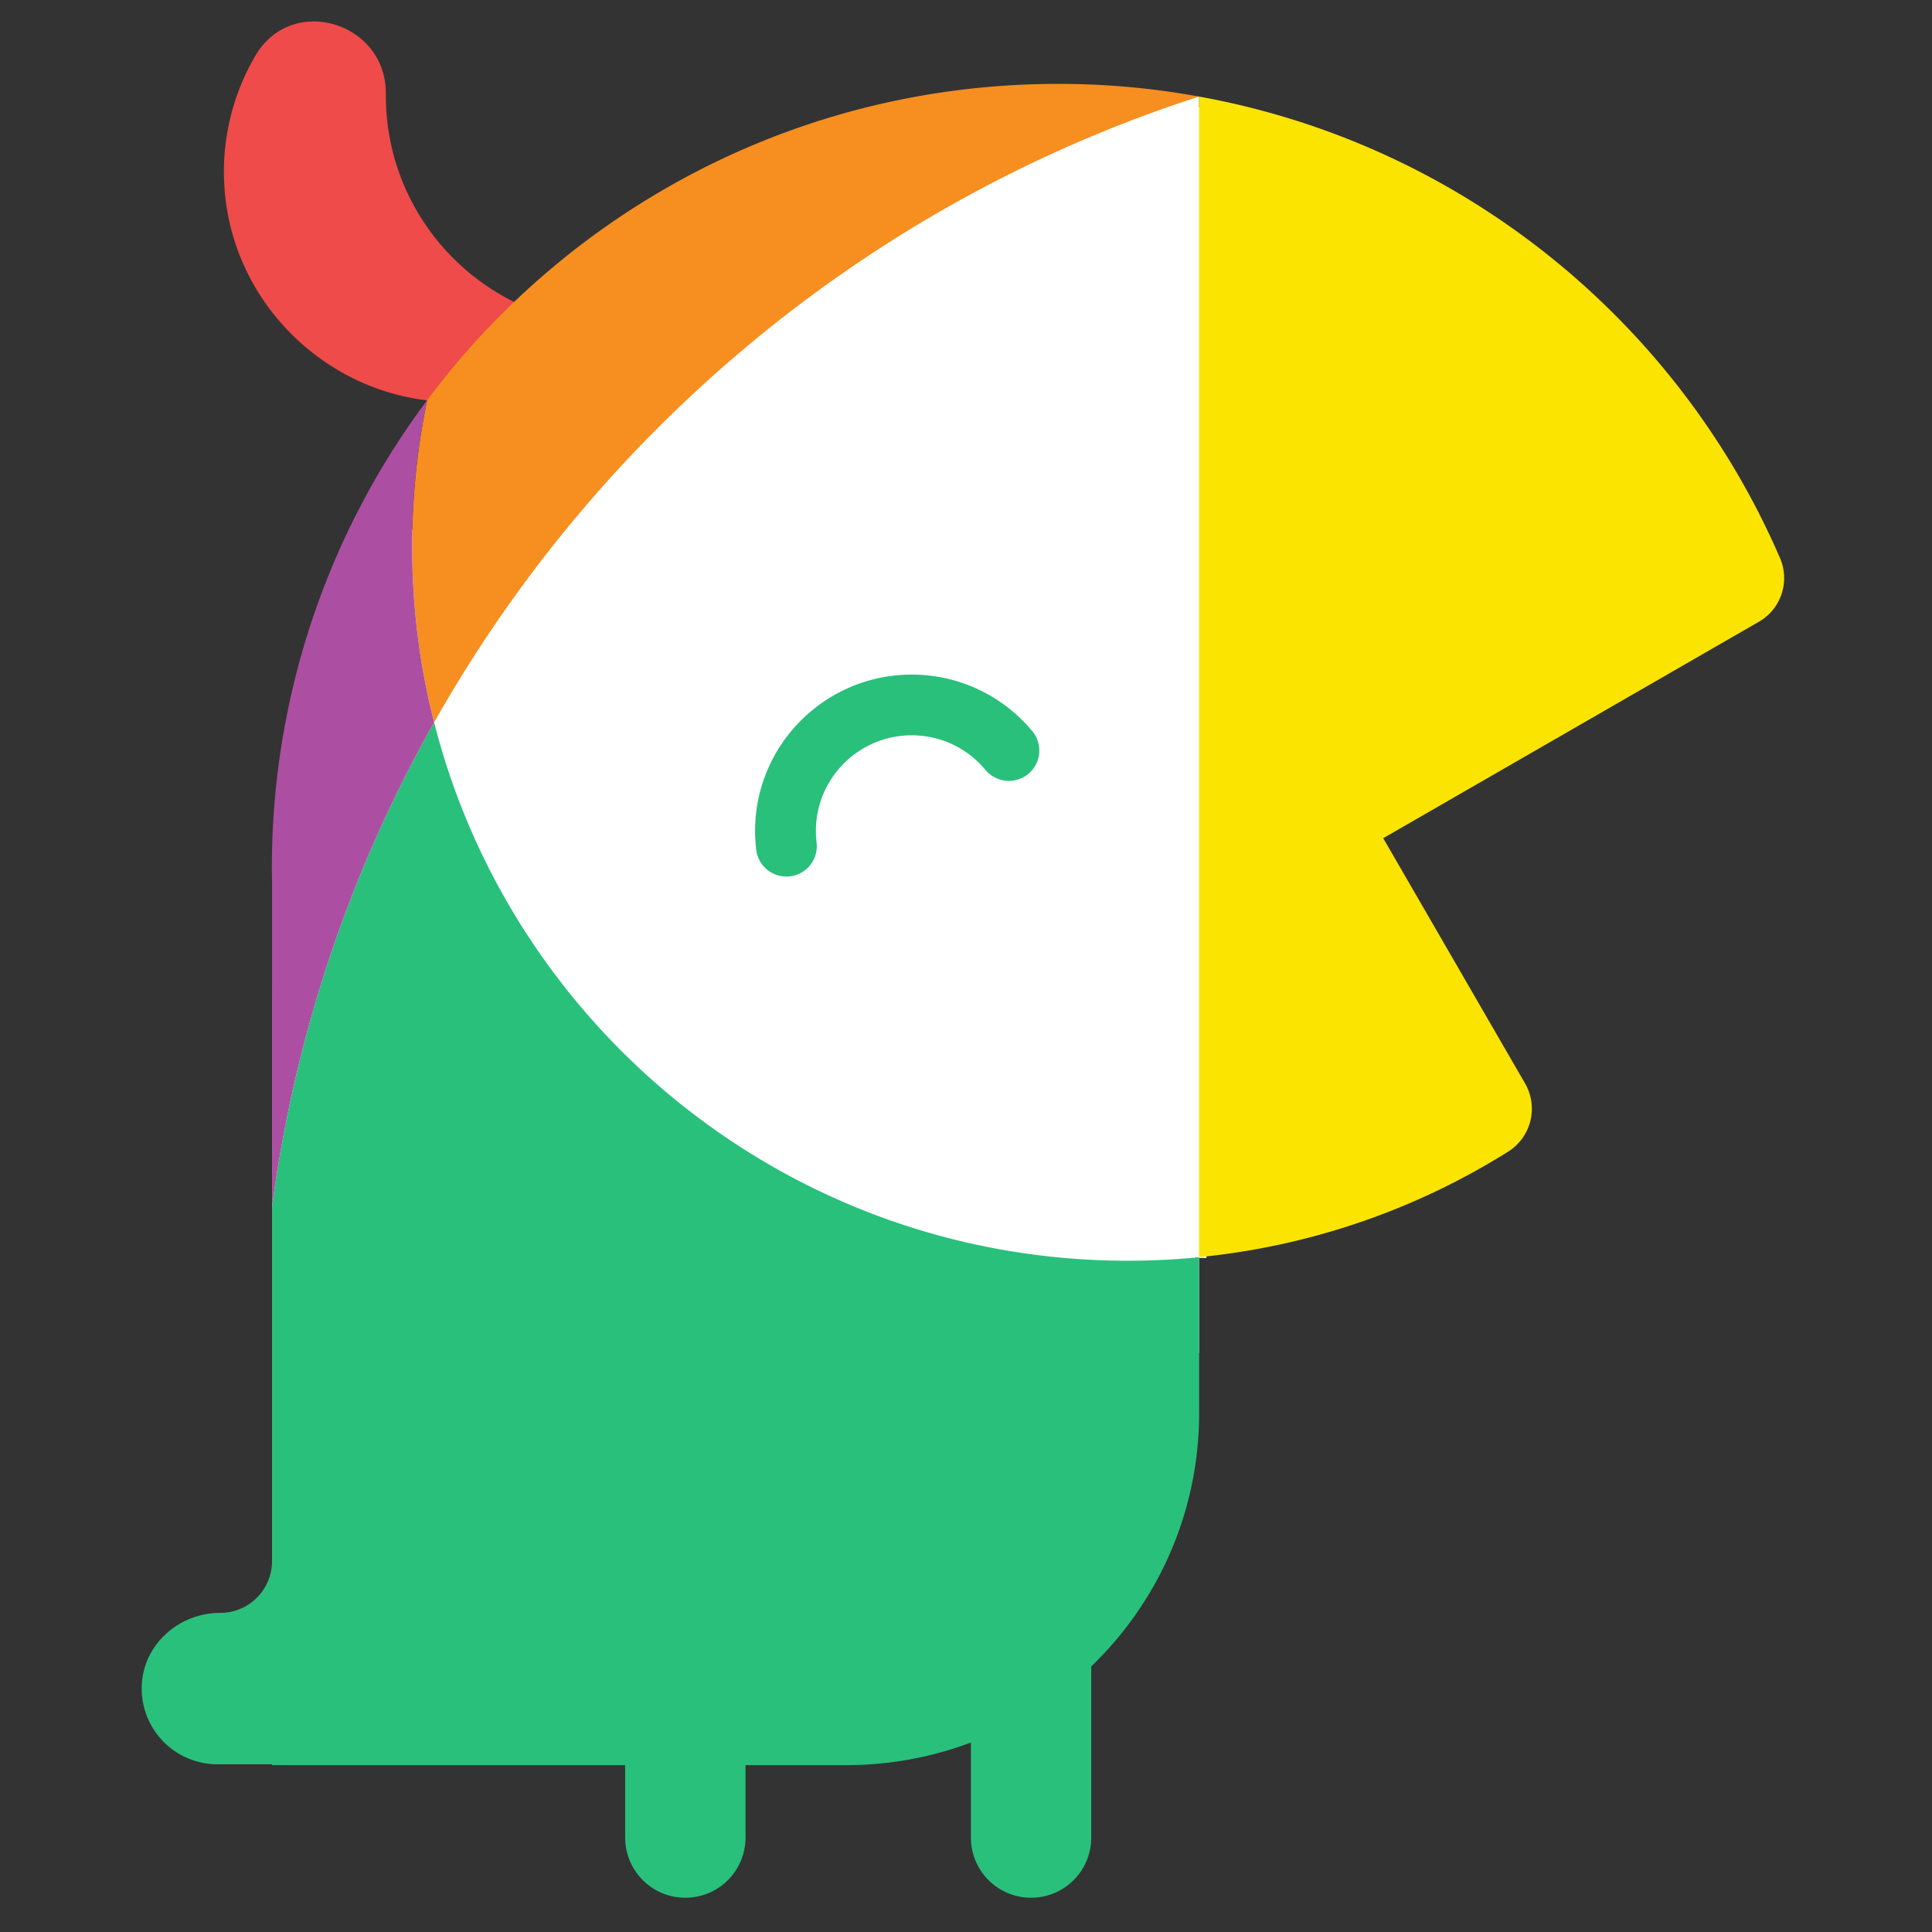 <?xml version="1.0" standalone="no"?><!DOCTYPE svg PUBLIC "-//W3C//DTD SVG 1.1//EN" "http://www.w3.org/Graphics/SVG/1.1/DTD/svg11.dtd"><svg t="1574236661797" class="icon" viewBox="0 0 1024 1024" version="1.1" xmlns="http://www.w3.org/2000/svg" p-id="1406" xmlns:xlink="http://www.w3.org/1999/xlink" width="16" height="16"><rect x="0" y="0" width="1024" height="1024" fill="#333333" stroke="none"/><defs><style type="text/css"></style></defs><path d="M630.341 56.889h9.102v609.849h-9.102z" fill="#FFFFFF" p-id="1407"></path><path d="M635.557 717.1H144.182V539.716c0-270.828 220.001-488.544 491.374-488.544v665.928z" fill="#FFFFFF" p-id="1408"></path><path d="M733.133 444.261l199.184-114.761a26.706 26.706 0 0 0 11.087-33.797C889.026 169.938 774.284 76.277 635.548 51.182V666.31a377.469 377.469 0 0 0 163.84-55.942 26.833 26.833 0 0 0 8.902-36.172L733.133 444.261z" fill="#FBE400" p-id="1409"></path><path d="M416.794 464.596a16.111 16.111 0 0 1-15.984-14.154 84.287 84.287 0 0 1-0.601-10.058c0-45.675 37.228-82.83 83.012-82.83a82.876 82.876 0 0 1 63.916 29.983c5.68 6.845 4.733 16.985-2.121 22.655a16.147 16.147 0 0 1-22.692-2.121 50.699 50.699 0 0 0-39.112-18.359c-27.989 0-50.772 22.737-50.772 50.672 0 2.066 0.127 4.151 0.364 6.19a16.093 16.093 0 0 1-16.02 18.022" fill="#29C07B" p-id="1410"></path><path d="M395.14 740.011H331.351v233.991a31.858 31.858 0 0 0 31.894 31.83 31.858 31.858 0 0 0 31.894-31.83V740.011z" fill="#29C07B" p-id="1411"></path><path d="M578.386 740.011H514.597v233.991a31.858 31.858 0 0 0 31.894 31.83 31.858 31.858 0 0 0 31.894-31.83V740.011z" fill="#29C07B" p-id="1412"></path><path d="M597.937 668.231C420.644 668.231 271.768 546.88 230.098 382.876a712.185 712.185 0 0 0-85.916 256.774v187.779a27.461 27.461 0 0 1-27.489 27.434c-21.418 0-40.123 16.129-41.506 37.456a40.168 40.168 0 0 0 40.123 42.799H144.191v0.437h304.324c103.31 0 187.051-83.568 187.051-186.668v-82.53a383.568 383.568 0 0 1-37.619 1.857" fill="#29C07B" p-id="1413"></path><path d="M326.764 172.678c-67.511 0-122.243-54.613-122.243-121.997v-0.938c0.282-37.974-49.735-53.157-69.031-20.425a121.515 121.515 0 0 0-16.457 70.997c4.524 61.267 55.46 110.237 116.964 112.658a122.061 122.061 0 0 0 95.91-40.414c-1.711 0.064-3.413 0.118-5.143 0.118" fill="#EE4B4A" p-id="1414"></path><path d="M635.557 51.182a413.669 413.669 0 0 0-74.811-6.717c-136.916 0-258.394 65.9-334.352 167.663a379.59 379.59 0 0 0-7.937 77.387c0 32.222 4.05 63.506 11.633 93.38C318.071 226.982 462.132 107.079 635.557 51.182" fill="#F78E20" p-id="1415"></path><path d="M230.089 382.894a378.78 378.78 0 0 1-11.633-93.389c0-26.515 2.74-52.392 7.937-77.378A413.405 413.405 0 0 0 144.191 468.4v171.258a712.185 712.185 0 0 1 85.907-256.774" fill="#AC4FA2" p-id="1416"></path></svg>